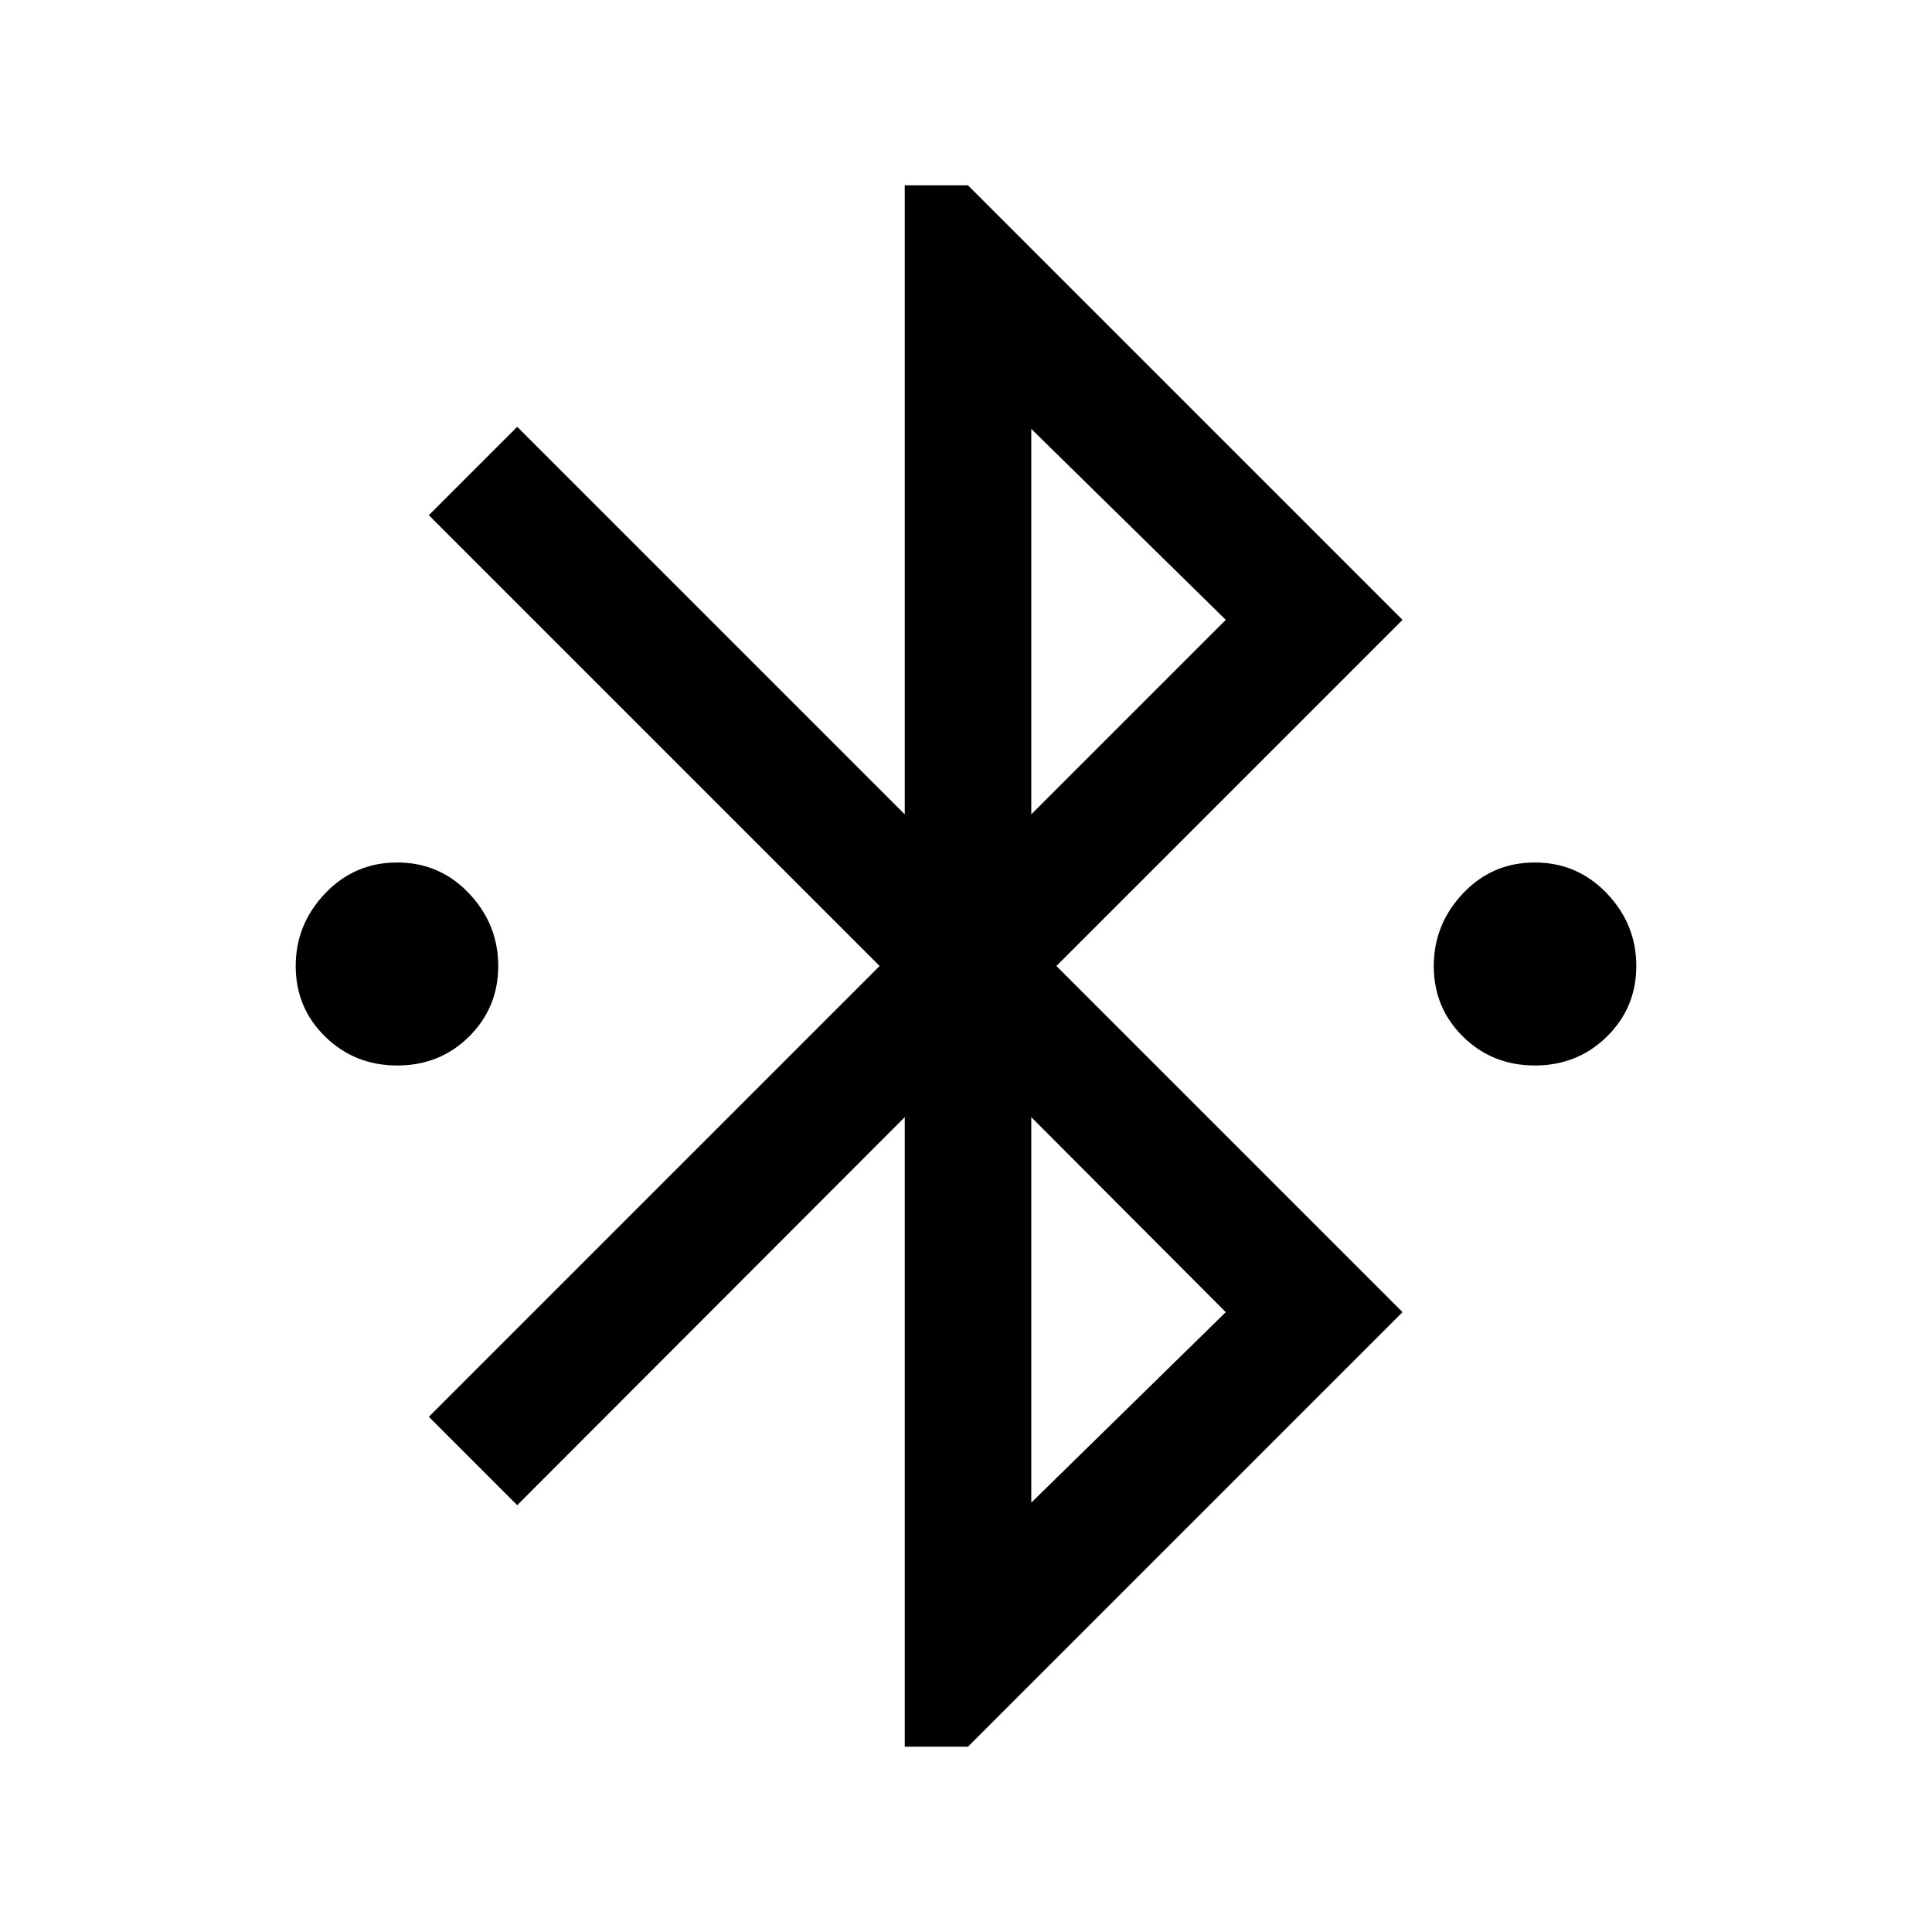 <svg xmlns="http://www.w3.org/2000/svg" width="48" height="48" viewBox="0 96 960 960"><path d="M449.565 963.913V651.109L257 843.913 213.087 800l224-224-224-224L257 308.087l192.565 192.565V188.087H481L696.913 404l-172 172 172 172L481 963.913h-31.435Zm62.87-463.261L609.087 404l-96.652-94.891v191.543Zm0 342L609.087 748l-96.652-96.891v191.543ZM197.398 625.435q-21.163 0-35.813-14.331-14.65-14.33-14.65-35.076 0-20.745 14.622-36.104 14.622-15.359 35.784-15.359 21.163 0 35.693 15.331 14.531 15.33 14.531 36.076 0 20.745-14.502 35.104-14.503 14.359-35.665 14.359Zm565.261 0q-21.163 0-35.693-14.331-14.531-14.33-14.531-35.076 0-20.745 14.503-36.104 14.502-15.359 35.664-15.359 21.163 0 35.813 15.331 14.65 15.33 14.65 36.076 0 20.745-14.622 35.104-14.622 14.359-35.784 14.359Z"/></svg>